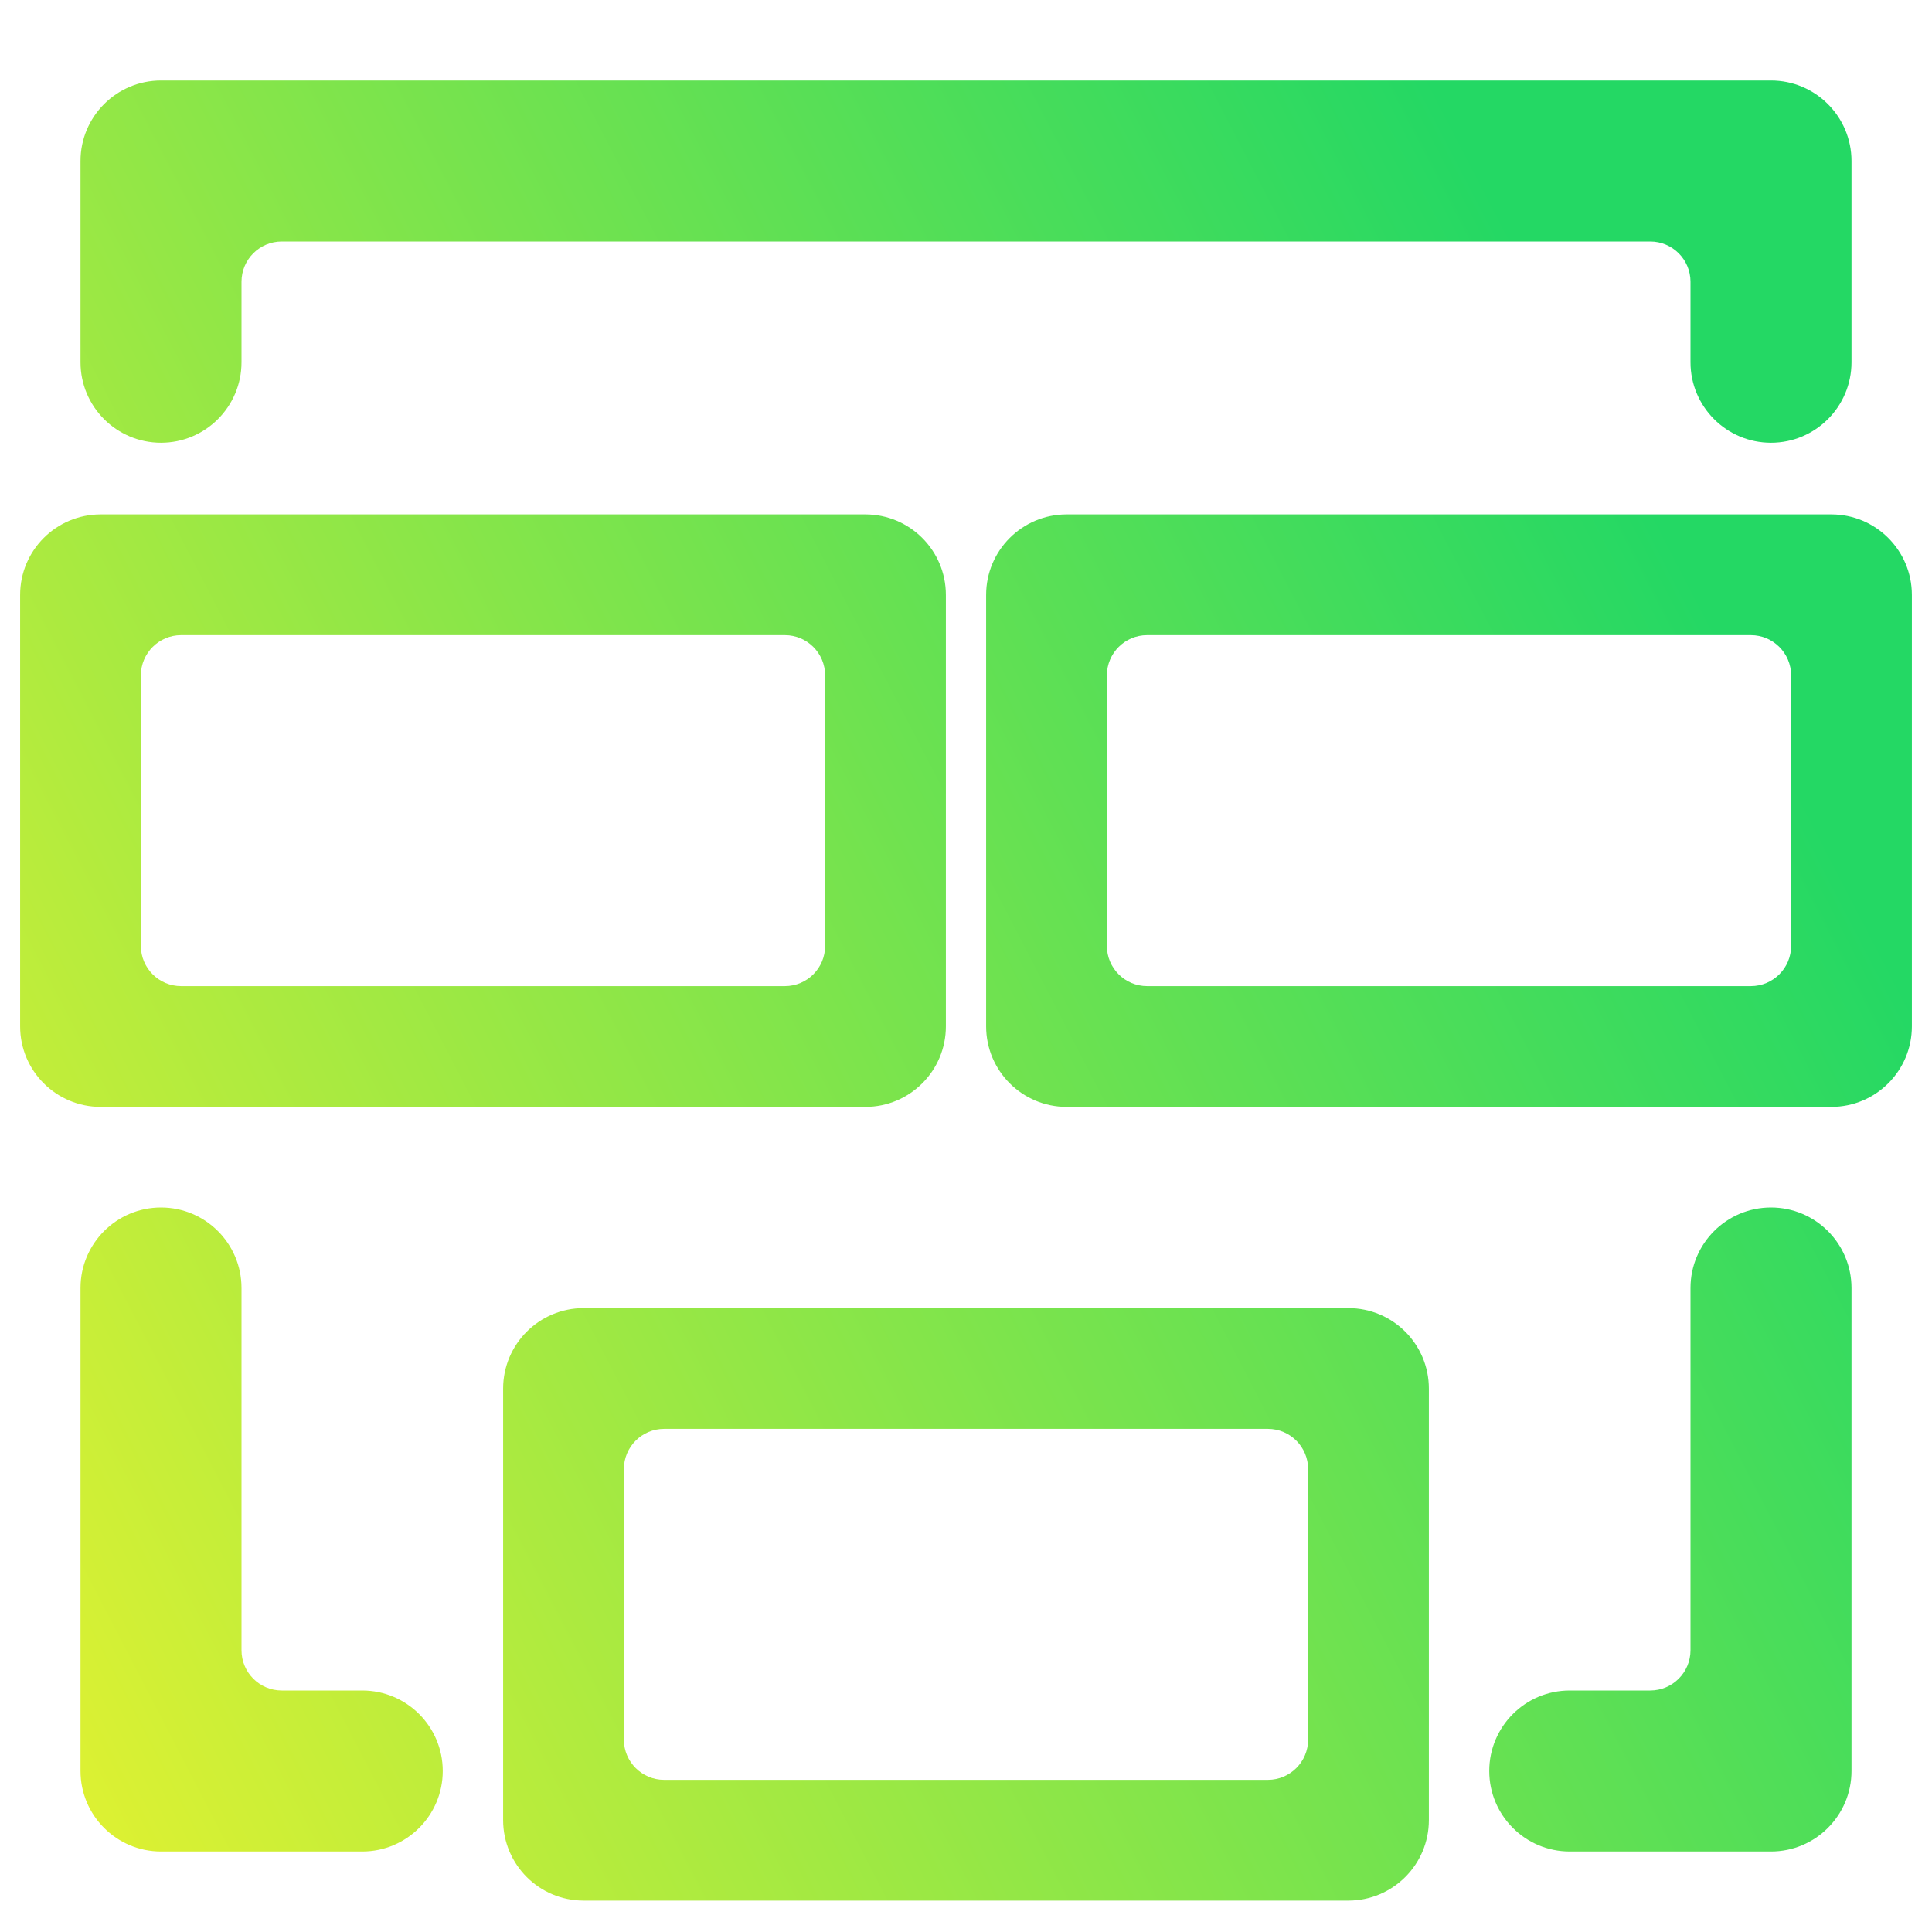 <?xml version="1.0" encoding="UTF-8" standalone="no"?>
<!-- Generator: Gravit.io -->

<svg
   style="isolation:isolate"
   viewBox="0 0 48 48"
   width="48pt"
   height="48pt"
   version="1.1"
   id="svg2"
   sodipodi:docname="preferences-system-windows-move.svg"
   inkscape:version="1.3.2 (091e20ef0f, 2023-11-25, custom)"
   xmlns:inkscape="http://www.inkscape.org/namespaces/inkscape"
   xmlns:sodipodi="http://sodipodi.sourceforge.net/DTD/sodipodi-0.dtd"
   xmlns="http://www.w3.org/2000/svg"
   xmlns:svg="http://www.w3.org/2000/svg">
  <defs
     id="defs2" />
  <sodipodi:namedview
     id="namedview2"
     pagecolor="#ffffff"
     bordercolor="#666666"
     borderopacity="1.0"
     inkscape:showpageshadow="2"
     inkscape:pageopacity="0.0"
     inkscape:pagecheckerboard="0"
     inkscape:deskcolor="#d1d1d1"
     inkscape:document-units="pt"
     inkscape:zoom="12.953125"
     inkscape:cx="31.961399"
     inkscape:cy="32"
     inkscape:current-layer="svg2" />
  <linearGradient
     id="_lgradient_2"
     x1="-1.7347235e-18"
     y1="1"
     x2="1"
     y2="0.5"
     gradientTransform="matrix(47,0,0,45.22,0.5,2)"
     gradientUnits="userSpaceOnUse">
    <stop
       offset="0"
       stop-opacity="1"
       style="stop-color:#e5f230;stop-opacity:1;"
       id="stop1" />
    <stop
       offset="1"
       stop-opacity="1"
       style="stop-color:#24d864;stop-opacity:1;"
       id="stop2" />
  </linearGradient>
  <path
     d=" M 4.5 15.78 L 19.5 15.78 C 20.052 15.78 20.5 16.228 20.5 16.78 L 20.5 23.5 C 20.5 24.052 20.052 24.5 19.5 24.5 L 4.5 24.5 C 3.948 24.5 3.5 24.052 3.5 23.5 L 3.5 16.78 C 3.5 16.228 3.948 15.78 4.5 15.78 L 4.5 15.78 L 4.5 15.78 L 4.5 15.78 L 4.5 15.78 L 4.5 15.78 Z  M 28.5 15.78 L 43.5 15.78 C 44.052 15.78 44.5 16.228 44.5 16.78 L 44.5 23.5 C 44.5 24.052 44.052 24.5 43.5 24.5 L 28.5 24.5 C 27.948 24.5 27.5 24.052 27.5 23.5 L 27.5 16.78 C 27.5 16.228 27.948 15.78 28.5 15.78 L 28.5 15.78 L 28.5 15.78 L 28.5 15.78 L 28.5 15.78 L 28.5 15.78 Z  M 16.5 35.5 L 31.5 35.5 C 32.052 35.5 32.5 35.948 32.5 36.5 L 32.5 43.22 C 32.5 43.772 32.052 44.22 31.5 44.22 L 16.5 44.22 C 15.948 44.22 15.5 43.772 15.5 43.22 L 15.5 36.5 C 15.5 35.948 15.948 35.5 16.5 35.5 L 16.5 35.5 L 16.5 35.5 L 16.5 35.5 L 16.5 35.5 Z  M 6 9 L 6 9 C 6 10.104 5.104 11 4 11 L 4 11 C 2.896 11 2 10.104 2 9 L 2 9 L 2 4 C 2 2.896 2.896 2 4 2 L 44 2 C 45.104 2 46 2.896 46 4 L 46 9 L 46 9 C 46 10.104 45.104 11 44 11 L 44 11 C 42.896 11 42 10.104 42 9 L 42 9 L 42 7 C 42 6.448 41.552 6 41 6 L 7 6 C 6.448 6 6 6.448 6 7 L 6 9 L 6 9 L 6 9 Z  M 9 42 L 9 42 C 10.104 42 11 42.896 11 44 L 11 44 C 11 45.104 10.104 46 9 46 L 9 46 L 4 46 C 2.896 46 2 45.104 2 44 L 2 32 L 2 32 C 2 30.896 2.896 30 4 30 L 4 30 C 5.104 30 6 30.896 6 32 L 6 32 L 6 41 C 6 41.552 6.448 42 7 42 L 9 42 L 9 42 Z  M 2.5 12.78 L 21.5 12.78 C 22.604 12.78 23.5 13.676 23.5 14.78 L 23.5 25.5 C 23.5 26.604 22.604 27.5 21.5 27.5 L 2.5 27.5 C 1.396 27.5 0.5 26.604 0.5 25.5 L 0.5 14.78 C 0.5 13.676 1.396 12.78 2.5 12.78 L 2.5 12.78 L 2.5 12.78 L 2.5 12.78 L 2.5 12.78 L 2.5 12.78 Z  M 26.5 12.78 L 45.5 12.78 C 46.604 12.78 47.5 13.676 47.5 14.78 L 47.5 25.5 C 47.5 26.604 46.604 27.5 45.5 27.5 L 26.5 27.5 C 25.396 27.5 24.5 26.604 24.5 25.5 L 24.5 14.78 C 24.5 13.676 25.396 12.78 26.5 12.78 L 26.5 12.78 L 26.5 12.78 L 26.5 12.78 L 26.5 12.78 L 26.5 12.78 Z  M 14.5 32.5 L 33.5 32.5 C 34.604 32.5 35.5 33.396 35.5 34.5 L 35.5 45.22 C 35.5 46.324 34.604 47.22 33.5 47.22 L 14.5 47.22 C 13.396 47.22 12.5 46.324 12.5 45.22 L 12.5 34.5 C 12.5 33.396 13.396 32.5 14.5 32.5 L 14.5 32.5 L 14.5 32.5 L 14.5 32.5 L 14.5 32.5 Z  M 42 32 L 42 32 C 42 30.896 42.896 30 44 30 L 44 30 C 45.104 30 46 30.896 46 32 L 46 32 L 46 44 C 46 45.104 45.104 46 44 46 L 39 46 L 39 46 C 37.896 46 37 45.104 37 44 L 37 44 C 37 42.896 37.896 42 39 42 L 39 42 L 41 42 C 41.552 42 42 41.552 42 41 L 42 32 Z "
     fill-rule="evenodd"
     fill="url(#_lgradient_2)"
     id="path2"
     style="fill:url(#_lgradient_2)" />
</svg>
